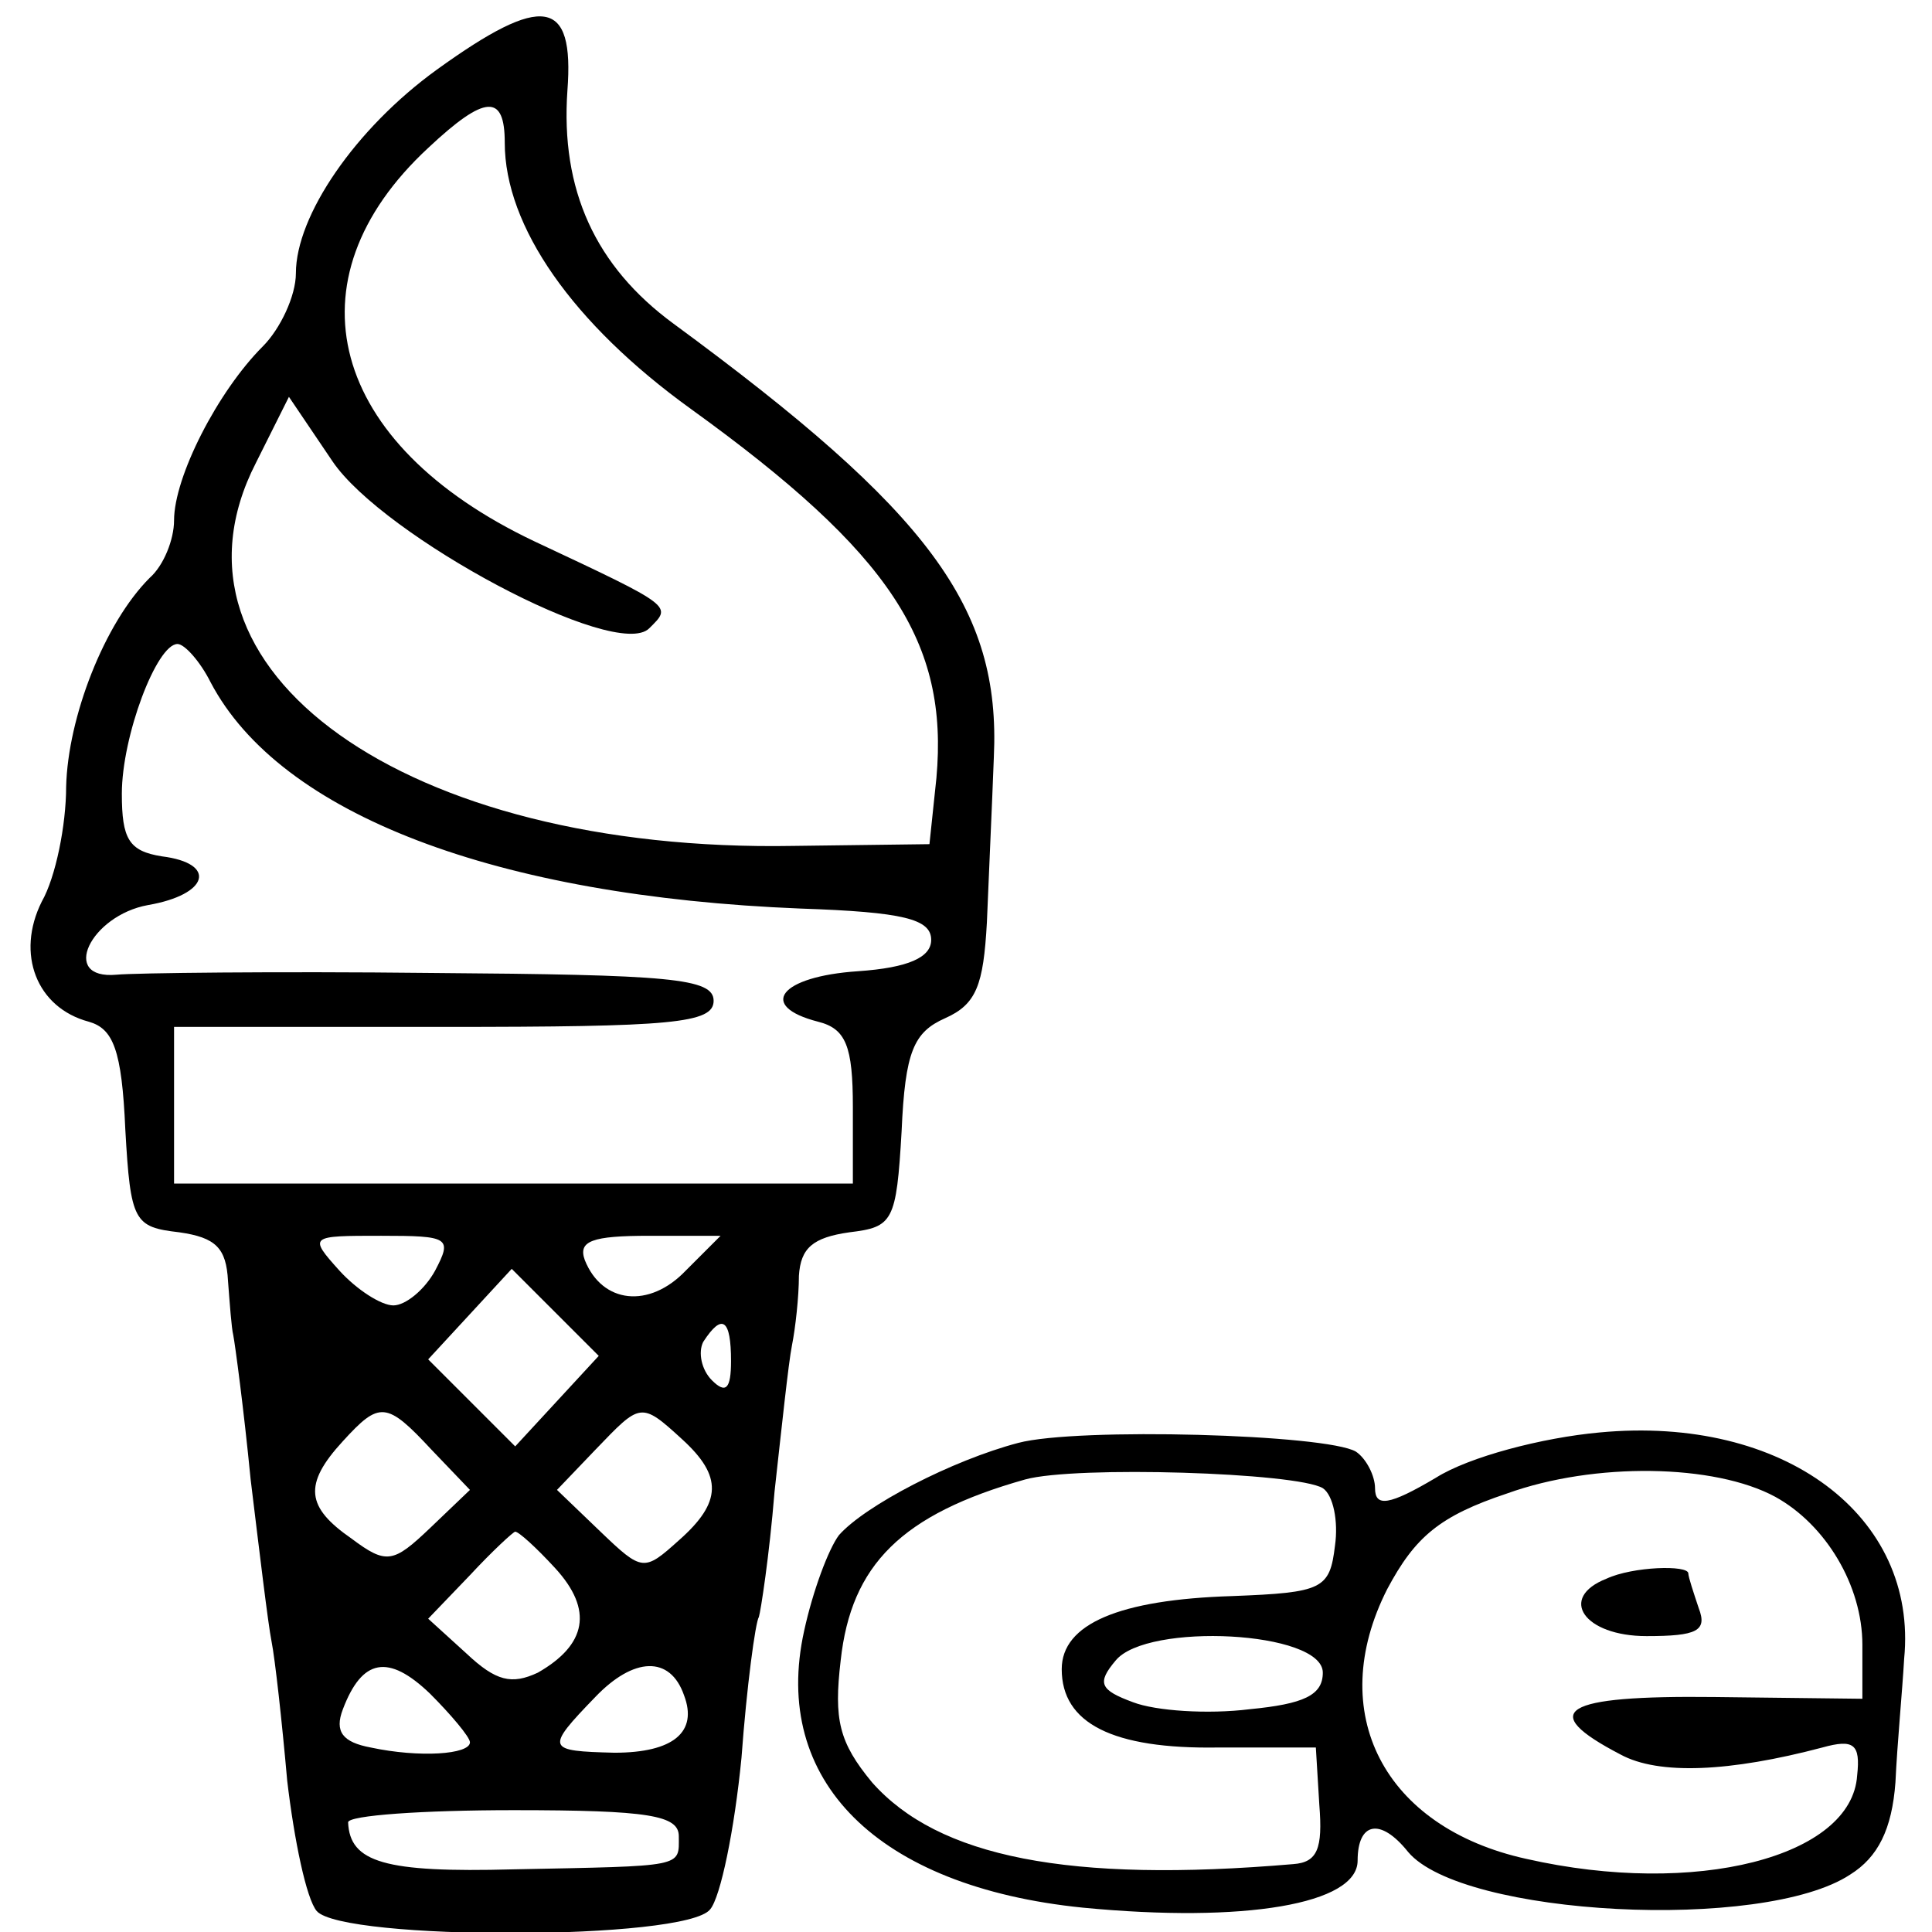 <?xml version="1.0" standalone="no"?>
<!DOCTYPE svg PUBLIC "-//W3C//DTD SVG 20010904//EN"
 "http://www.w3.org/TR/2001/REC-SVG-20010904/DTD/svg10.dtd">
<svg version="1.0" xmlns="http://www.w3.org/2000/svg"
 width="111pt" height="111pt" viewBox="0 0 111 111"
 preserveAspectRatio="xMidYMid meet">
<g transform="translate(0,111) scale(0.1,-0.1)"
fill="#000000" stroke="none">
<path d="M251 1070 c-47 -34 -81 -84 -81 -117 0 -13 -9 -32 -19 -42 -26 -26
-51 -75 -51 -100 0 -11 -6 -26 -14 -33 -26 -26 -47 -80 -48 -120 0 -22 -6 -52
-14 -66 -15 -30 -3 -61 27 -69 14 -4 19 -16 21 -62 3 -53 5 -56 31 -59 21 -3
27 -9 28 -28 1 -13 2 -27 3 -31 1 -5 6 -42 10 -83 5 -41 10 -83 12 -93 2 -10
6 -46 9 -80 4 -34 11 -68 17 -75 15 -17 212 -17 226 1 6 7 14 46 18 87 3 41 8
78 10 81 1 3 6 35 9 72 4 36 8 74 10 84 2 10 4 28 4 40 1 16 8 22 29 25 25 3
27 6 30 58 2 46 7 57 25 65 18 8 22 19 24 55 1 25 3 68 4 95 4 86 -37 141
-184 249 -45 33 -65 77 -61 134 4 53 -14 56 -75 12z m39 -42 c0 -48 39 -104
107 -153 115 -83 148 -134 141 -212 l-4 -38 -78 -1 c-223 -4 -370 101 -309
220 l19 38 25 -37 c29 -43 163 -115 182 -96 13 13 15 12 -66 50 -118 56 -143
150 -61 226 33 31 44 31 44 3z m-169 -310 c40 -76 164 -123 339 -130 59 -2 75
-6 75 -18 0 -10 -13 -16 -42 -18 -45 -3 -58 -20 -23 -29 16 -4 20 -14 20 -49
l0 -44 -195 0 -195 0 0 45 0 45 155 0 c131 0 155 2 155 15 0 13 -25 15 -162
16 -90 1 -171 0 -181 -1 -33 -3 -15 34 18 40 35 6 40 24 8 28 -19 3 -23 10
-23 36 0 33 20 86 32 86 4 0 13 -10 19 -22z m129 -338 c-6 -11 -17 -20 -24
-20 -7 0 -21 9 -31 20 -18 20 -17 20 24 20 39 0 41 -1 31 -20z m144 0 c-21
-22 -48 -19 -58 6 -4 11 4 14 37 14 l41 0 -20 -20z m-74 -75 l-24 -26 -25 25
-25 25 24 26 24 26 25 -25 25 -25 -24 -26z m100 23 c0 -16 -3 -19 -11 -11 -6
6 -8 16 -5 22 11 17 16 13 16 -11z m-172 -51 l22 -23 -23 -22 c-21 -20 -25
-21 -45 -6 -26 18 -28 31 -5 56 21 23 25 23 51 -5z m144 6 c23 -21 23 -36 -2
-58 -20 -18 -21 -18 -45 5 l-25 24 22 23 c26 27 26 28 50 6z m-73 -74 c22 -24
18 -44 -10 -60 -15 -7 -24 -5 -41 11 l-22 20 24 25 c13 14 25 25 26 25 2 0 12
-9 23 -21z m-49 -100 c0 -7 -29 -9 -57 -3 -16 3 -21 9 -16 22 11 29 26 32 50
9 12 -12 23 -25 23 -28z m123 27 c8 -21 -6 -33 -40 -33 -39 1 -40 2 -11 32 22
23 43 24 51 1z m-3 -81 c0 -18 4 -17 -95 -19 -74 -2 -94 4 -95 27 0 4 43 7 95
7 78 0 95 -3 95 -15z"/>
<path d="M585 281 c-38 -10 -88 -36 -103 -53 -6 -8 -15 -32 -20 -55 -19 -86
42 -147 160 -159 93 -9 158 2 158 27 0 22 13 25 29 5 31 -37 204 -46 254 -13
16 10 24 26 26 53 1 22 4 53 5 71 8 82 -69 140 -175 130 -33 -3 -75 -14 -94
-26 -27 -16 -35 -17 -35 -6 0 7 -5 17 -11 21 -17 10 -160 14 -194 5z m175 -26
c6 -4 9 -19 7 -33 -3 -25 -7 -27 -59 -29 -65 -2 -98 -16 -98 -42 0 -31 29 -46
90 -45 l56 0 2 -33 c2 -25 -1 -33 -15 -34 -129 -11 -204 4 -242 47 -19 23 -22
36 -18 70 6 55 35 84 106 104 29 8 156 4 171 -5z m260 -5 c29 -16 50 -51 50
-85 l0 -31 -85 1 c-88 1 -102 -8 -54 -33 22 -12 63 -10 116 4 18 5 22 2 20
-16 -3 -47 -93 -70 -190 -48 -82 18 -116 84 -80 155 16 30 30 42 69 55 50 18
119 17 154 -2z m-260 -101 c0 -13 -11 -18 -42 -21 -24 -3 -54 -1 -67 4 -19 7
-21 11 -10 24 18 22 119 17 119 -7z"/>
<path d="M923 203 c-28 -11 -13 -33 23 -33 29 0 35 3 30 16 -3 9 -6 18 -6 20
0 5 -32 4 -47 -3z"/>
</g>
</svg>
